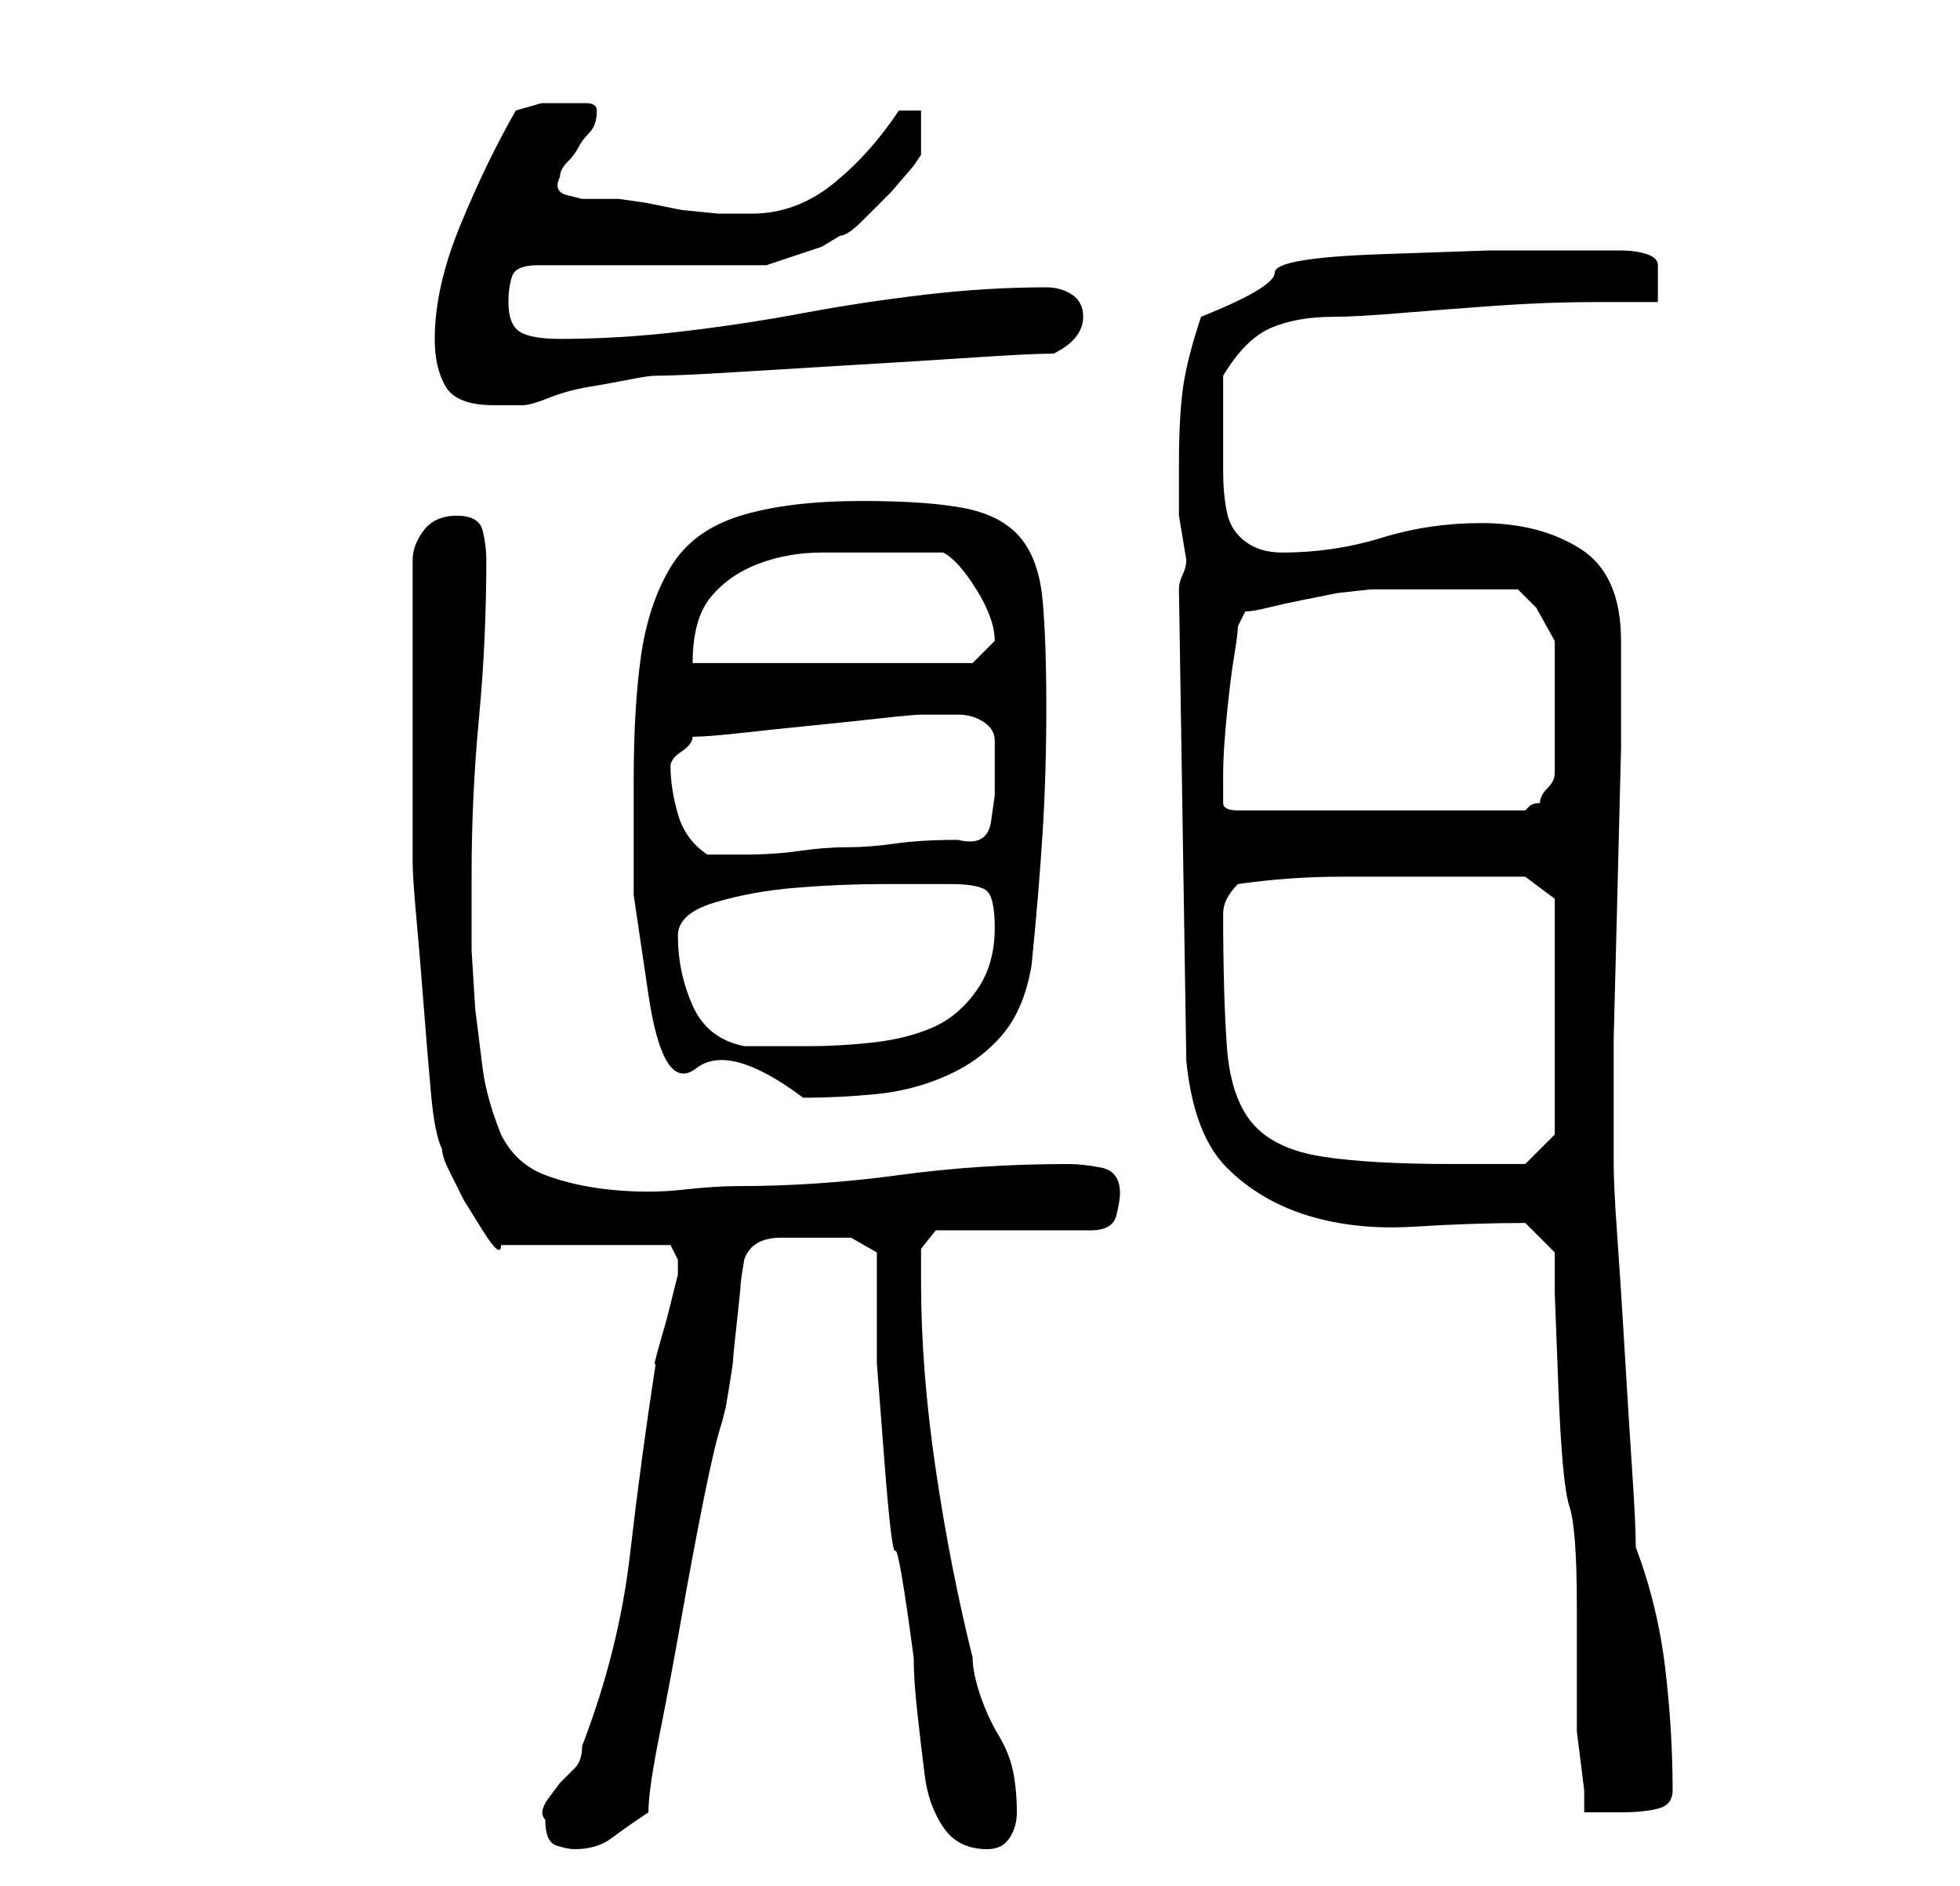 <?xml version="1.0" standalone="no"?>
<!DOCTYPE svg PUBLIC "-//W3C//DTD SVG 1.1//EN" "http://www.w3.org/Graphics/SVG/1.1/DTD/svg11.dtd" >
<svg xmlns="http://www.w3.org/2000/svg" xmlns:xlink="http://www.w3.org/1999/xlink" version="1.1" viewBox="-10 0 266 256">
   <path fill="currentColor"
d="M64 247q0 3 1.5 3.5t2.5 0.5q3 0 5 -1.5t5 -3.5q0 -3 1.5 -10.5t3 -16t3 -16t2.5 -10.5l0.5 -2t0.5 -3t0.5 -3.5t0.5 -5t0.5 -5t0.5 -3.5q1 -3 5 -3h6h3.5t3.5 2v15t1 13t1.5 12.5t2.5 14.5q0 3 0.5 7.5t1 8.5t2.5 7t6 3q2 0 3 -1.5t1 -3.5q0 -3 -0.5 -5.5t-2 -5
t-2.5 -5.5t-1 -5q-3 -12 -5 -25.5t-2 -25.5v-4.5t2 -2.5h21q3 0 3.5 -2t0.5 -3q0 -3 -2.5 -3.5t-4.5 -0.5q-12 0 -23 1.5t-22 1.5q-3 0 -7.5 0.5t-9.5 0t-9 -2t-6 -5.5q-2 -5 -2.5 -9l-1 -8t-0.5 -8v-10q0 -11 1 -21.5t1 -21.5q0 -2 -0.5 -4t-3.5 -2t-4.5 2t-1.5 4v5v6v6v4
v5v6.5v5.5v3q0 2 0.5 7.5t1 12t1 12t1.5 7.5q0 1 1 3l2 4t2.5 4t2.5 2h23l0.5 1l0.5 1v1v1l-0.5 2l-1 4t-1 3.5t-0.5 2.5q-2 13 -3.5 26t-6.5 26q0 2 -1 3l-2 2t-1.5 2t-0.5 3zM197 166l4 4v5.5t0.5 13t1.5 16t1 13.5v3v4v5v2v3t0.5 4t0.5 4v3h3h2q3 0 5 -0.5t2 -2.5
q0 -8 -1 -16.5t-4 -16.5q0 -3 -0.5 -10.5t-1 -16t-1 -15.5t-0.5 -10v-3v-3v-11t0.5 -19.5t0.5 -20v-11.5v-3q0 -9 -5.5 -12.5t-13.5 -3.5q-7 0 -13.5 2t-13.5 2q-3 0 -5 -1.5t-2.5 -4t-0.5 -5.5v-6v-7q3 -5 6.5 -6.5t8.5 -1.5q3 0 9 -0.5t13 -1t13.5 -0.5h8.5v-5
q0 -1 -1.5 -1.5t-3.5 -0.5h-4h-3h-11t-14.5 0.5t-14.5 2.5t-10 6q-2 6 -2.5 10t-0.5 10v7l0.5 3l0.5 3q0 1 -0.5 2t-0.5 2l1 64q1 10 5.5 14.5t11 6.5t14.5 1.5t15 -0.5zM156 124q0 -1 0.5 -2t1.5 -2q7 -1 14 -1h14h11l4 3v32l-4 4h-1h-3h-4h-2q-11 0 -17.5 -1t-9.5 -4.5
t-3.5 -10.5t-0.5 -18zM76 106v15.5t2 13.5t6.5 10t14.5 4q5 0 10 -0.5t9.5 -2.5t7.5 -5.5t4 -9.5q1 -10 1.5 -18t0.5 -17t-0.5 -14.5t-3 -8.5t-7.5 -4t-14 -1q-10 0 -16.5 2t-9.5 7t-4 12t-1 17zM82 127q0 -3 5 -4.5t11 -2t12 -0.5h9q4 0 5 1t1 5q0 5 -2.5 8.5t-6 5t-8 2
t-8.5 0.5h-9q-5 -1 -7 -5.5t-2 -9.5zM81 104v0q0 -1 1.5 -2t1.5 -2q2 0 6.5 -0.5t9.5 -1t9.5 -1t5.5 -0.5h5q2 0 3.5 1t1.5 2.5v3.5v4t-0.5 3.5t-4.5 2.5q-5 0 -8.5 0.5t-6.5 0.5t-6.5 0.5t-7.5 0.5h-5q-3 -2 -4 -5.5t-1 -6.5zM156 107v-2q0 -3 0.5 -8t1 -8t0.5 -4l1 -2
q1 0 3 -0.5t4.5 -1l5 -1t4.5 -0.5h4h6h4.5h5.5l2.5 2.5t2.5 4.5v18q0 1 -1 2t-1 2q-1 0 -1.5 0.5l-0.5 0.5h-39q-2 0 -2 -1v-2zM110 75h8q2 1 4.5 5t2.5 7l-1.5 1.5l-1.5 1.5h-38q0 -6 2.5 -9t6.5 -4.5t8.5 -1.5h8.5zM49 46q0 4 1.5 6.5t6.5 2.5h4q1 0 3.5 -1t5.5 -1.5
t5.5 -1t3.5 -0.5q3 0 11 -0.5t16.5 -1t16 -1t10.5 -0.5q4 -2 4 -5q0 -2 -1.5 -3t-3.5 -1q-8 0 -16.5 1t-16.5 2.5t-16.5 2.5t-16.5 1q-4 0 -5.5 -1t-1.5 -4q0 -2 0.5 -3.5t3.5 -1.5h31l1.5 -0.5l3 -1l3 -1t2.5 -1.5q1 0 3 -2l4 -4t3 -3.5l1 -1.5v-6h-3q-4 6 -9 10t-11 4h-1
h-3.5t-5 -0.5l-5 -1t-3.5 -0.5h-2h-3t-2 -0.5t-1 -2.5q0 -1 1 -2t1.5 -2t1.5 -2t1 -3q0 -1 -1.5 -1h-2.5h-3.5t-3.5 1q-4 7 -7.5 15.5t-3.5 15.5z" />
</svg>
